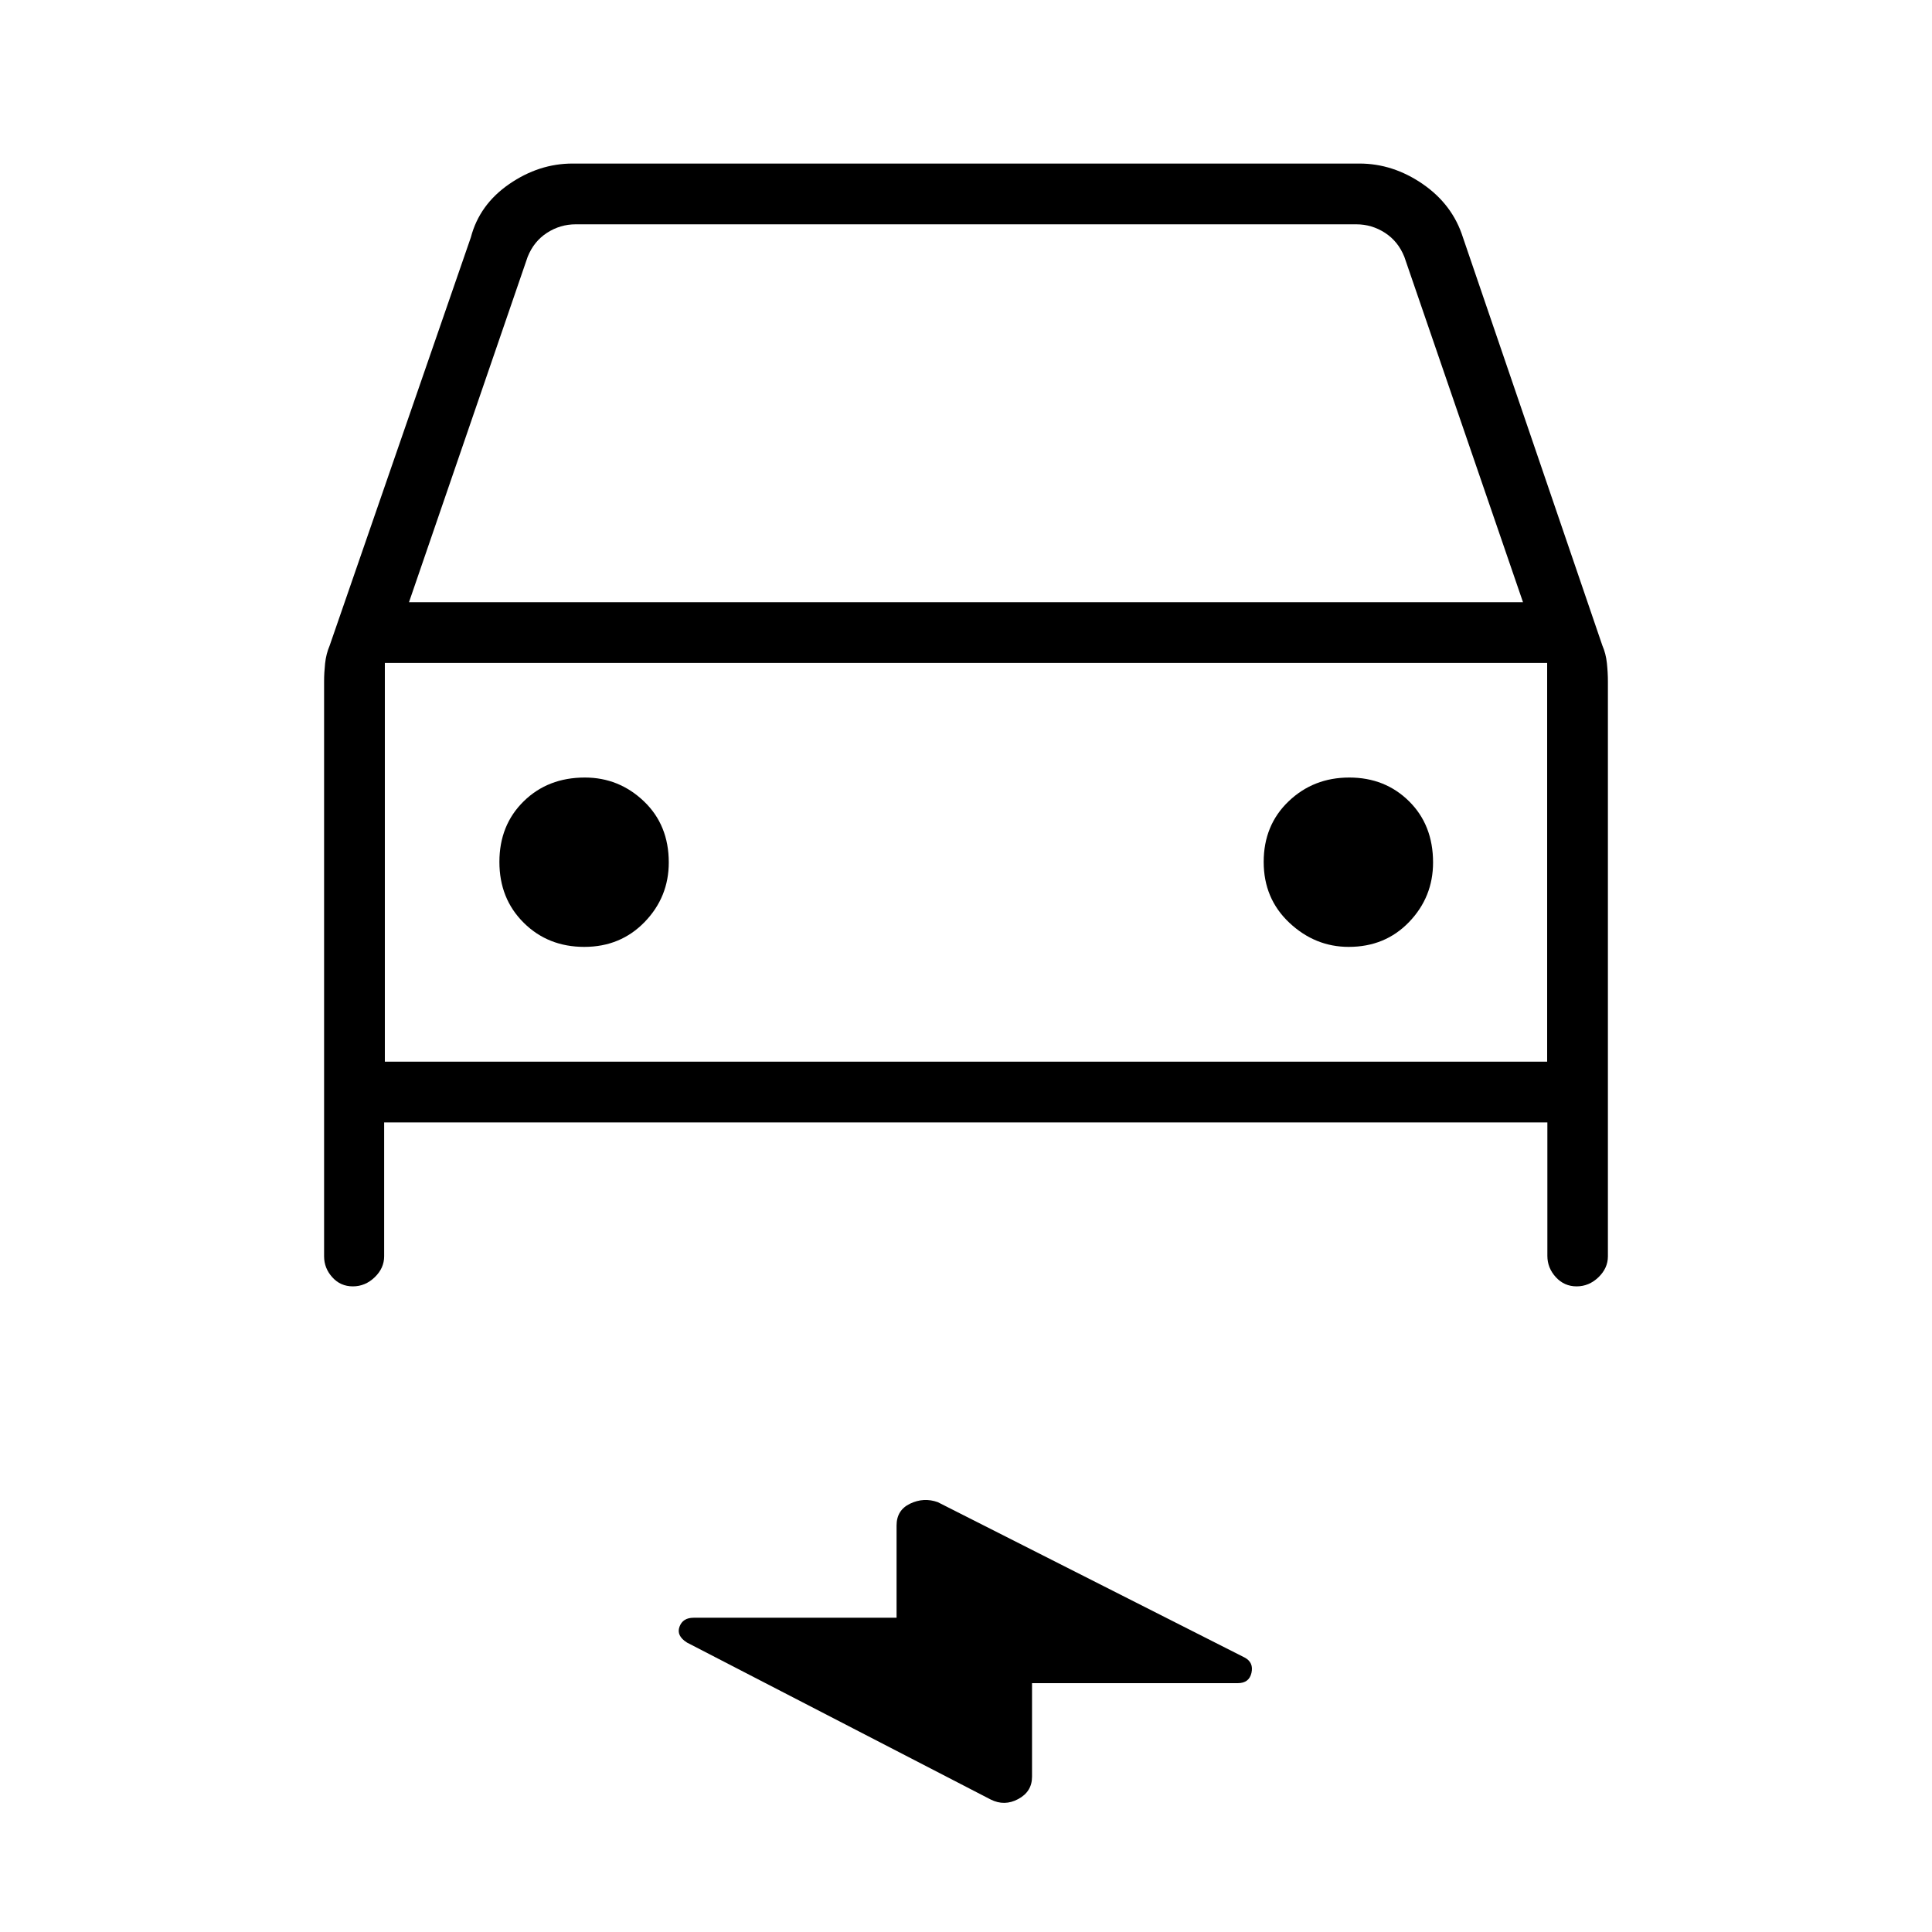 <svg xmlns="http://www.w3.org/2000/svg" height="48" viewBox="0 -960 960 960" width="48"><path d="M190.88-402.27v66.54q0 5.88-4.7 10.4-4.7 4.52-10.84 4.52-6.15 0-10.22-4.52-4.08-4.52-4.08-10.4V-621.4q0-4.26.5-8.96.5-4.7 2.28-8.9l70.14-202.78q4.27-16.29 19.05-26.49 14.79-10.2 31.49-10.2h391q16.7 0 31.49 10.2 14.78 10.2 19.93 26.49l69.27 202.75q1.77 4.06 2.27 8.82.5 4.75.5 9.07v285.67q0 5.88-4.7 10.4-4.7 4.52-10.85 4.52-6.14 0-10.33-4.58-4.2-4.59-4.2-10.57v-66.31h-578Zm12.35-258.5h553.54l-58.96-171.61q-3.08-7.7-9.62-11.93-6.54-4.23-14.23-4.23H286.04q-7.69 0-14.23 4.23t-9.62 11.93l-58.96 171.61Zm-12 30.19v198.12-198.12Zm99.1 141.08q18.02 0 30-12.38t11.98-29.57q0-18.61-12.38-30.41-12.38-11.79-29.33-11.79-18.36 0-30.4 11.83-12.05 11.84-12.05 30.1t12.09 30.24q12.08 11.98 30.09 11.98Zm379.84 0q18.14 0 30.02-12.38 11.89-12.38 11.89-29.57 0-18.61-11.93-30.41-11.92-11.79-29.71-11.79t-30.15 11.83q-12.37 11.84-12.37 30.1t12.77 30.24q12.76 11.98 29.48 11.98ZM512.81-123.65v46.51q0 7.39-6.85 11.07-6.84 3.69-13.72.22l-150.86-77.96q-5.38-3.38-3.75-7.86t7-4.48H445.5V-202q0-7.63 6.75-10.85 6.75-3.23 13.72-.74l152.53 77.23q4.5 2.43 3.35 7.57-1.15 5.14-6.82 5.14H512.81ZM191.23-432.46h577.54v-198.12H191.23v198.12Z"/></svg>